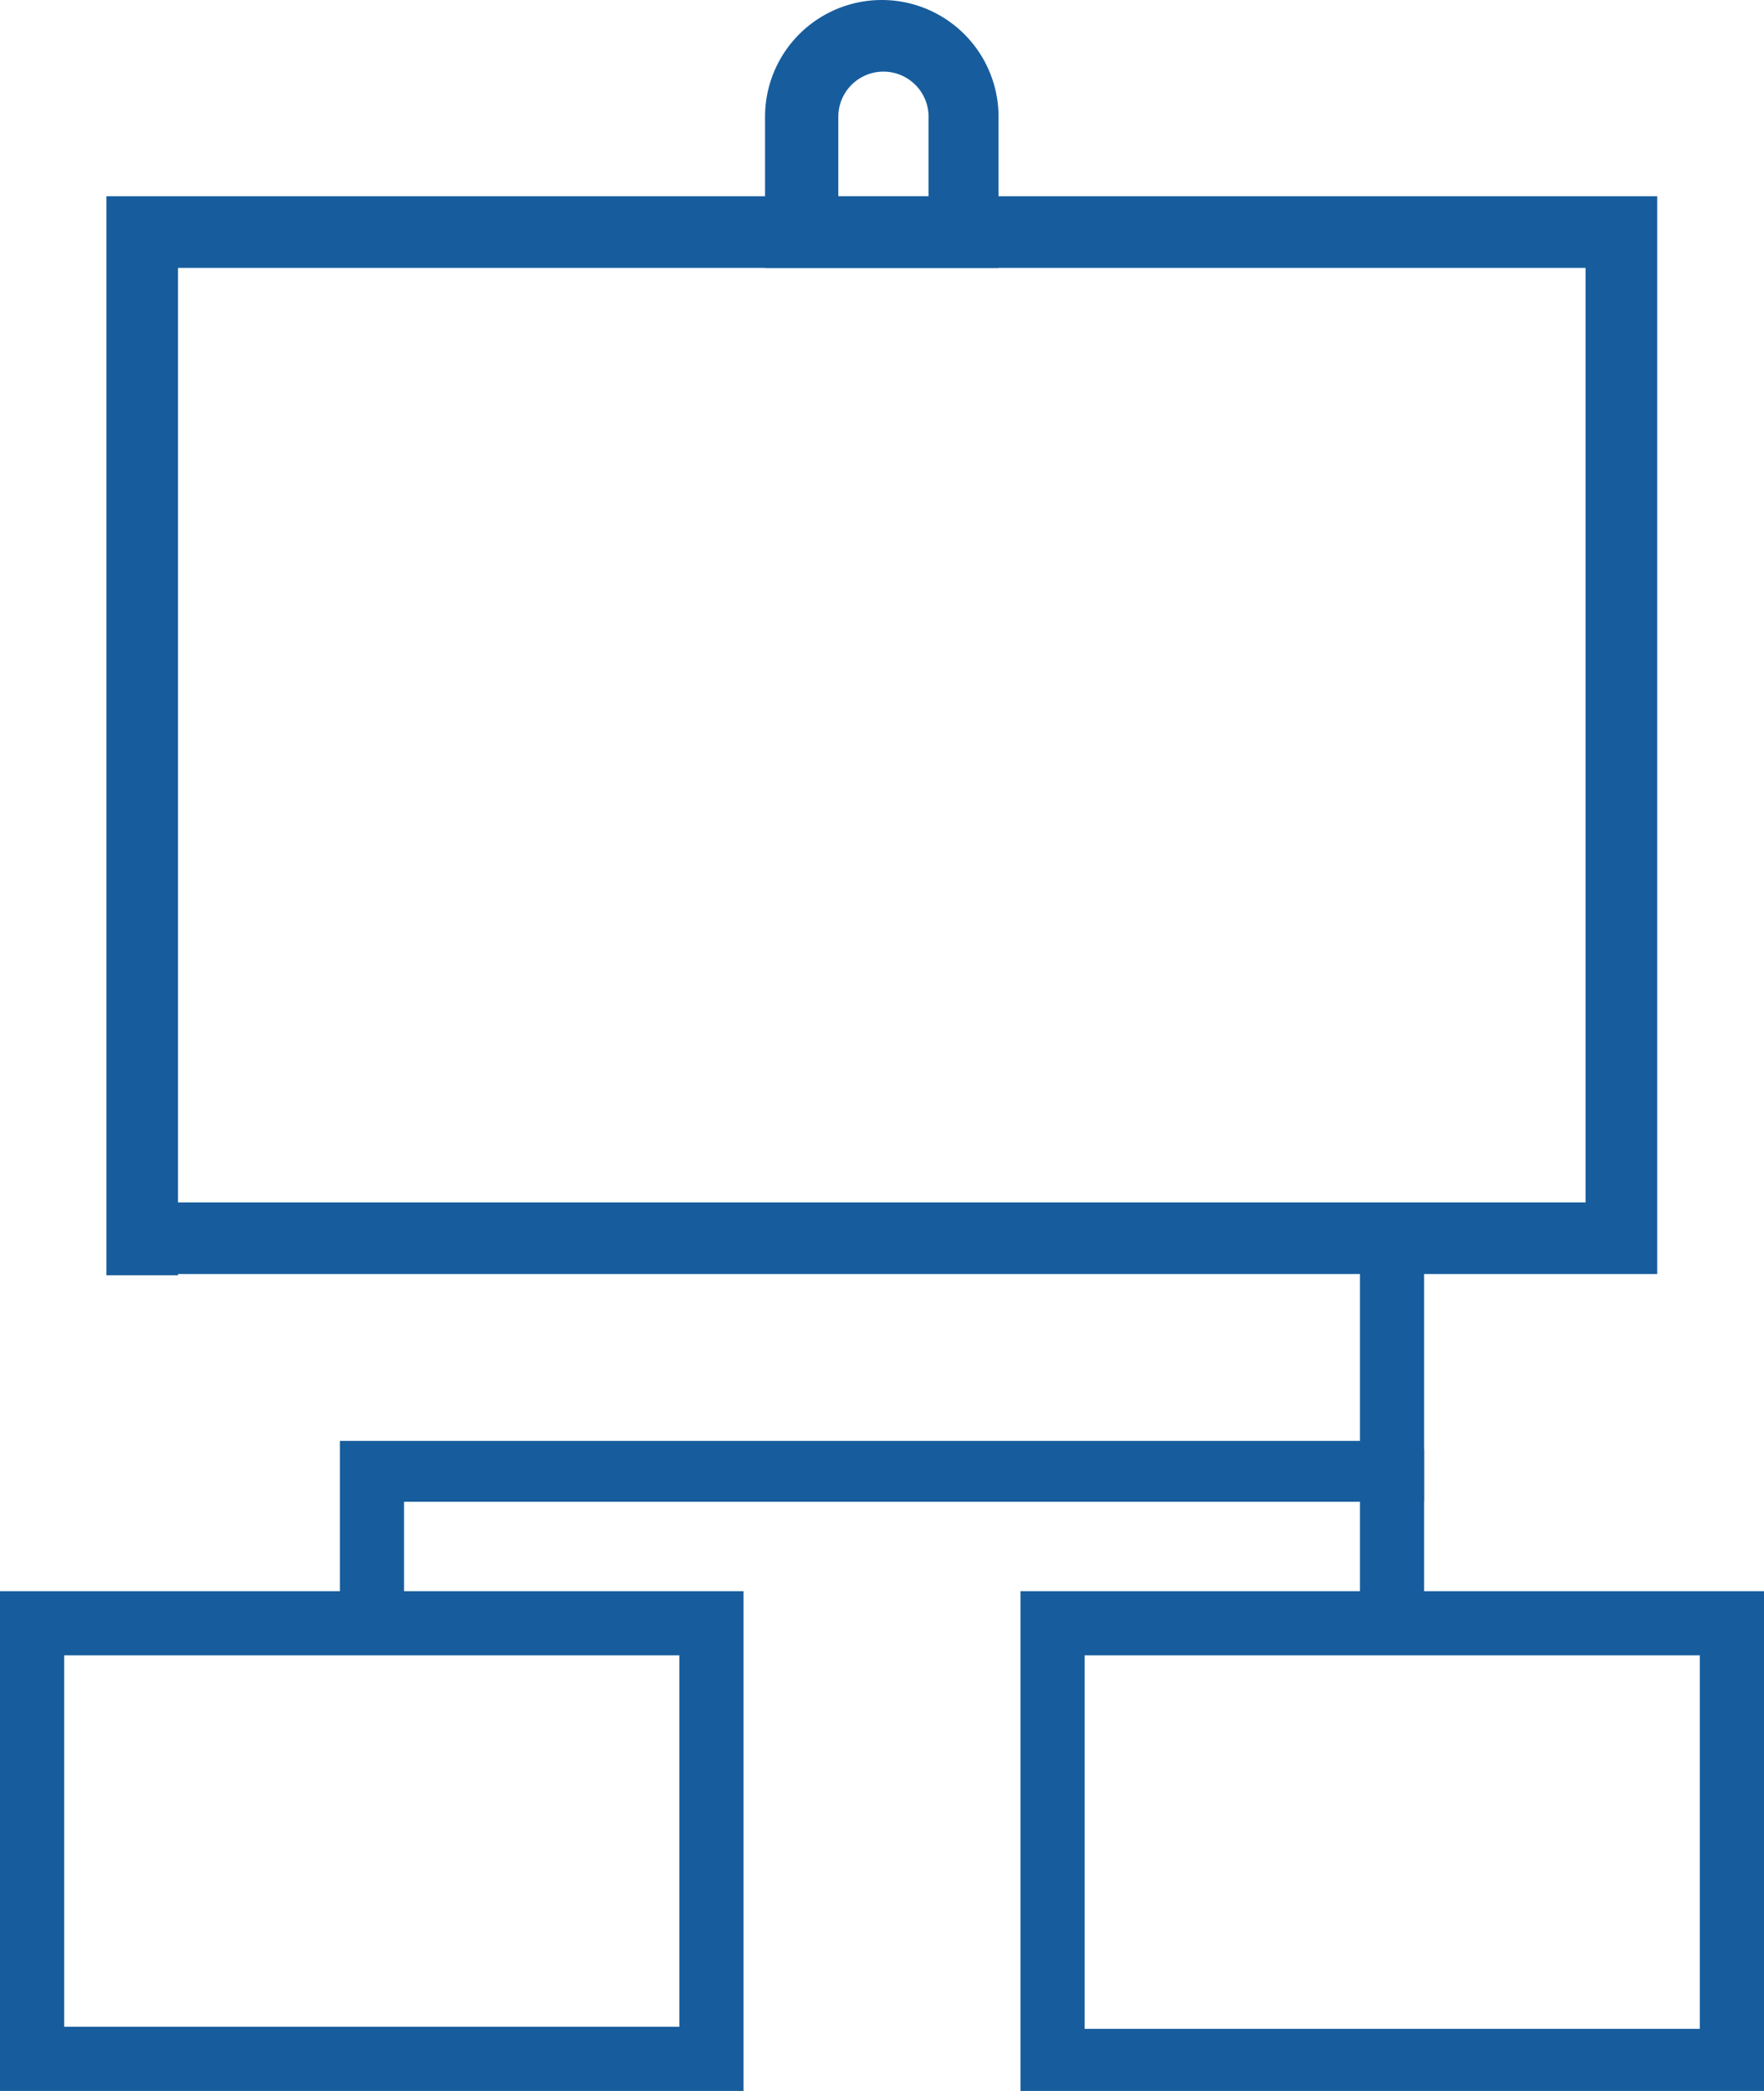 <svg xmlns="http://www.w3.org/2000/svg" viewBox="0 0 42.61 50.5"><defs><style>.cls-1{fill:#175d9d;stroke:#175d9d;stroke-miterlimit:10;stroke-width:0.5px;}</style></defs><title>sidebar-ico-organisation</title><g id="Warstwa_2" data-name="Warstwa 2"><g id="page_1_-home" data-name="page 1 -home"><g id="panel_boczny" data-name="panel boczny"><g id="ikony"><polygon class="cls-1" points="9.51 39.21 8.46 39.21 8.46 35.05 33.1 35.05 33.1 29.51 34.15 29.51 34.15 36.02 9.51 36.02 9.51 39.21"/><path class="cls-1" d="M23.87,6.22H18.73V2.82a2.57,2.57,0,1,1,5.14,0ZM20,5h2.68V2.82a1.34,1.34,0,1,0-2.68,0Z"/><polygon class="cls-1" points="39.78 30.52 2.82 30.52 2.82 29.29 38.55 29.29 38.55 6.22 4.05 6.22 4.05 30.55 2.82 30.55 2.82 4.99 39.78 4.99 39.78 30.52"/><path class="cls-1" d="M17.71,50.25H.25V38.68H17.71ZM1.3,49.2H16.66V39.73H1.3Z"/><path class="cls-1" d="M42.36,50.25H24.9V38.68H42.36Zm-16.41-1H41.31V39.73H25.95Z"/><rect class="cls-1" x="33.1" y="35.25" width="1.05" height="3.96"/></g></g></g></g></svg>